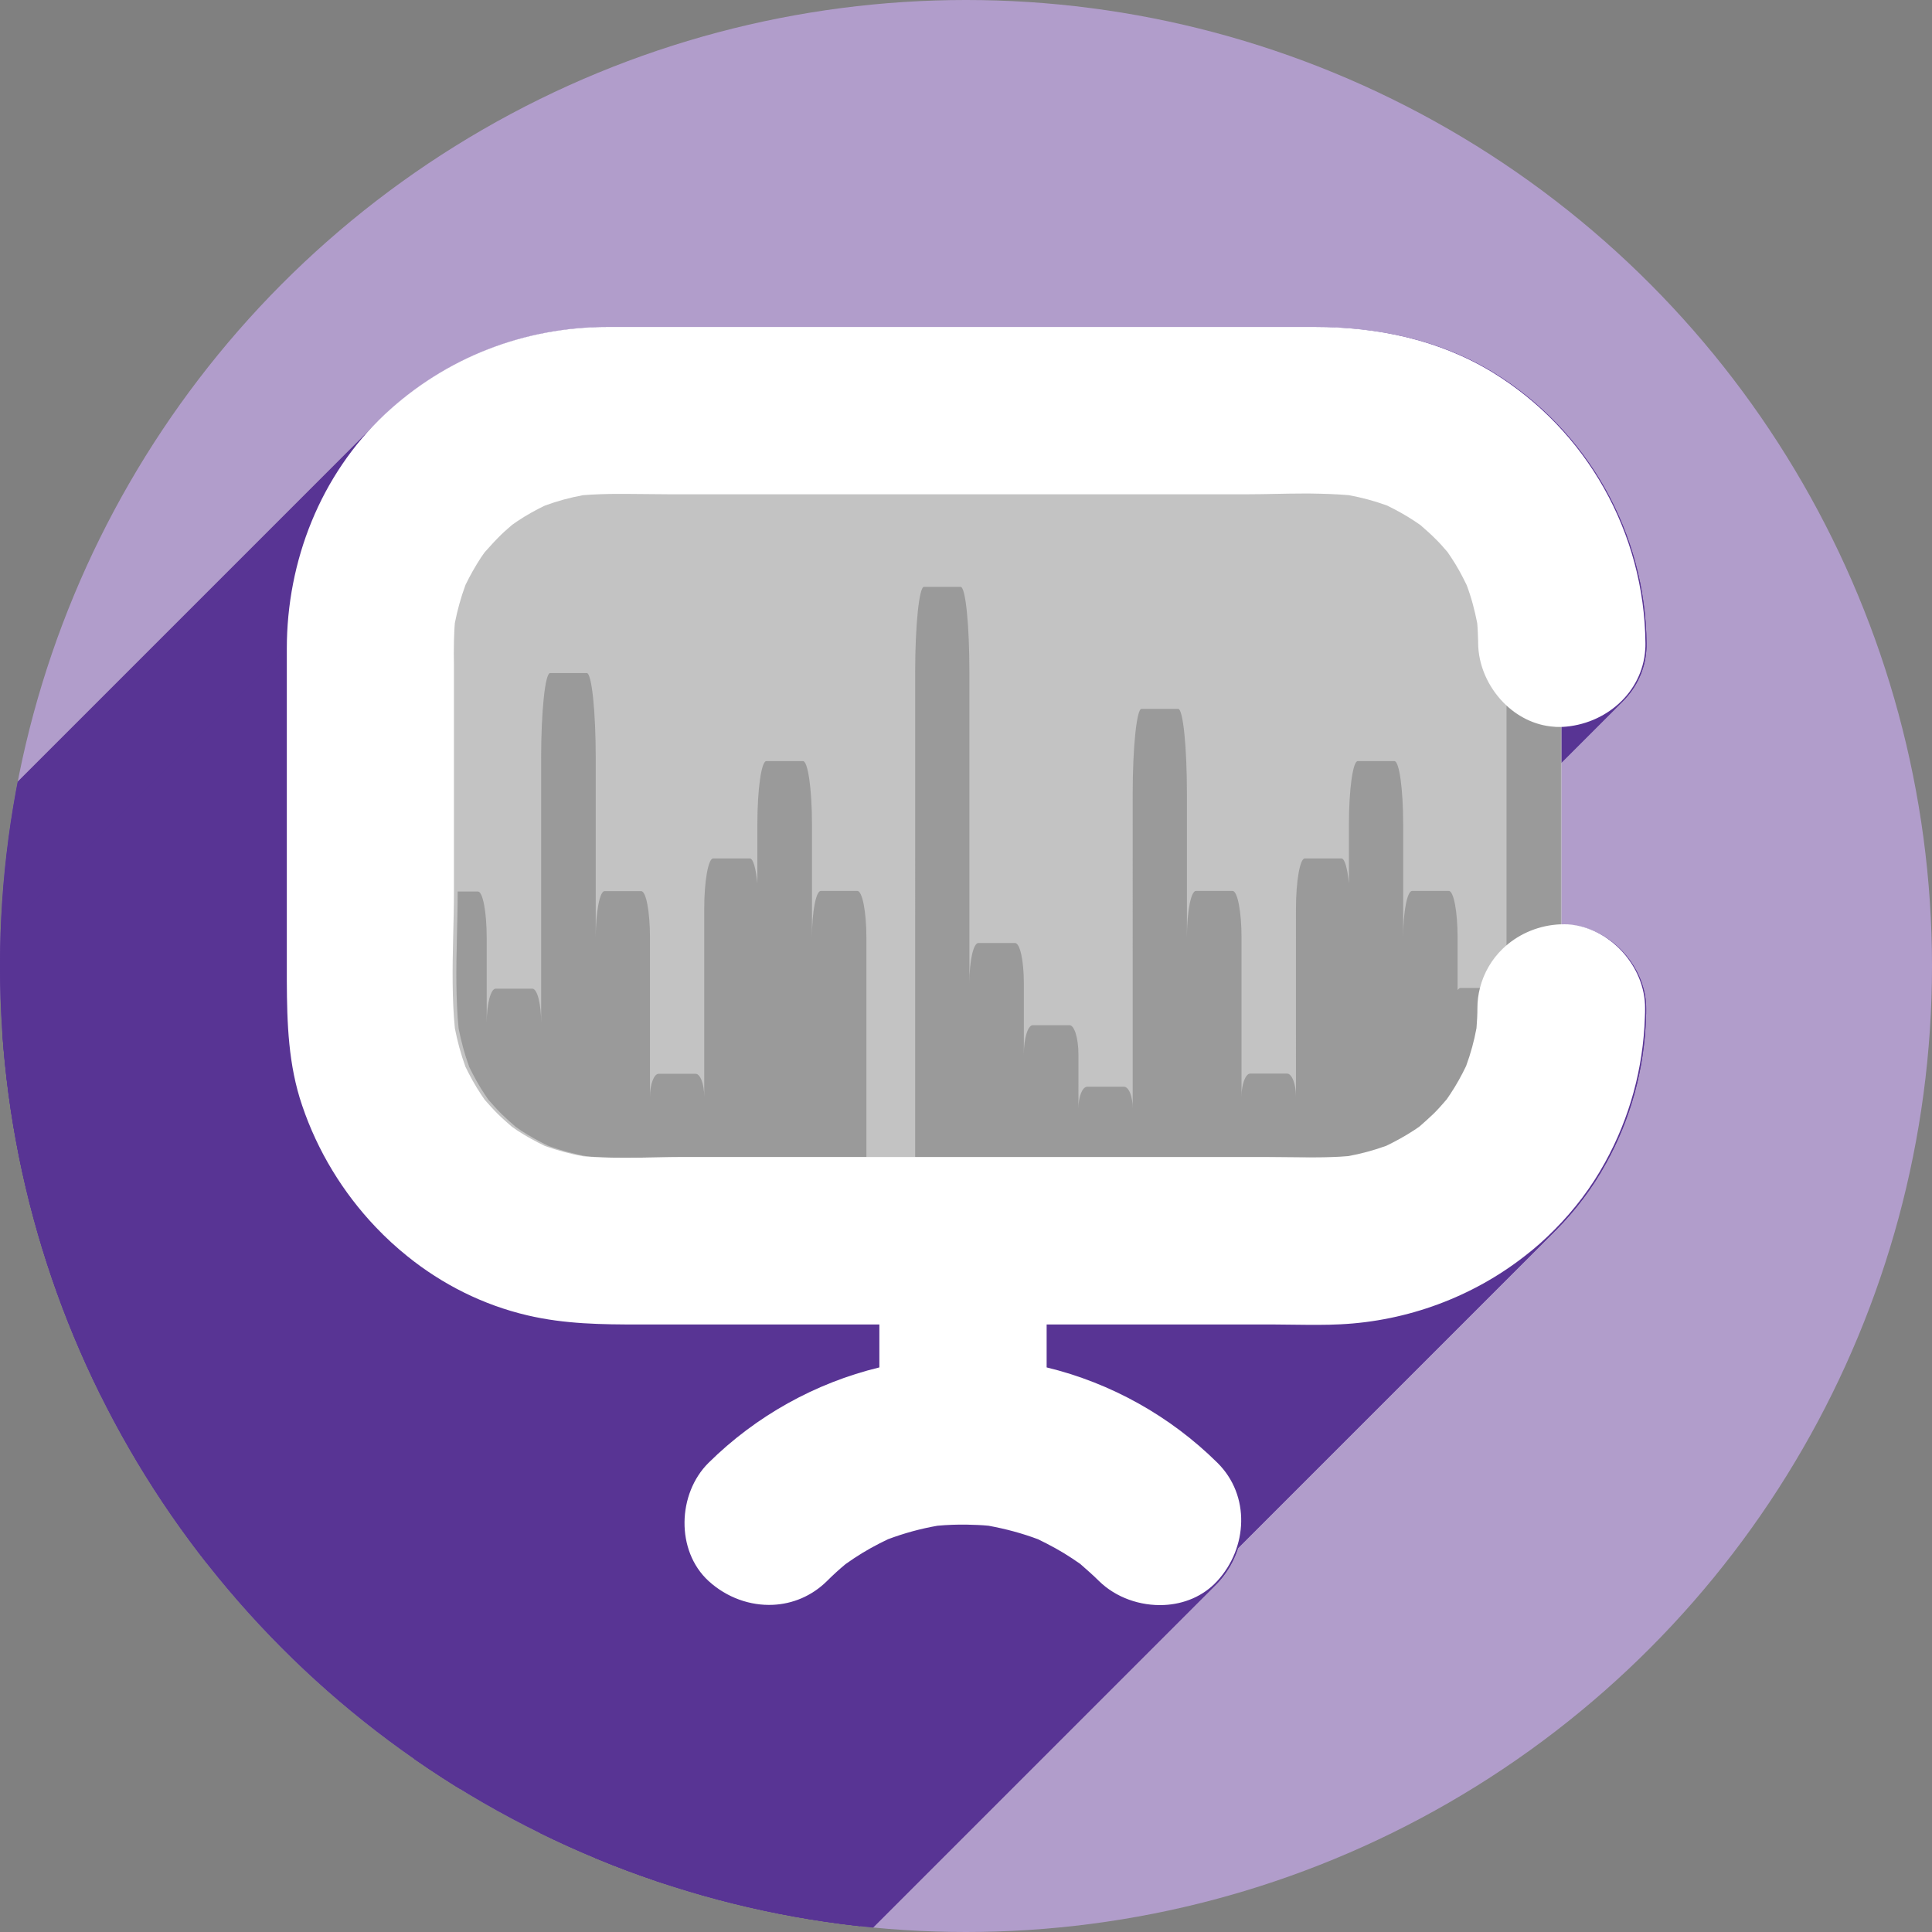 <?xml version="1.0" encoding="UTF-8" standalone="no"?>
<!-- Created with Inkscape (http://www.inkscape.org/) -->

<svg
   xmlns:dc="http://purl.org/dc/elements/1.1/"
   xmlns:cc="http://creativecommons.org/ns#"
   xmlns:rdf="http://www.w3.org/1999/02/22-rdf-syntax-ns#"
   xmlns:svg="http://www.w3.org/2000/svg"
   xmlns="http://www.w3.org/2000/svg"
   xmlns:sodipodi="http://sodipodi.sourceforge.net/DTD/sodipodi-0.dtd"
   xmlns:inkscape="http://www.inkscape.org/namespaces/inkscape"
   sodipodi:docname="conky-logomark-violet.svg"
   inkscape:version="0.92.4 (unknown)"
   version="1.1"
   id="svg2"
   viewBox="0 0 256 256"
   height="256"
   width="256">
  <rect x="0" y="0" width="256" height="256" fill="#808080" stroke="none"/>
  <sodipodi:namedview
     inkscape:window-maximized="1"
     inkscape:window-y="0"
     inkscape:window-x="0"
     inkscape:window-height="1048"
     inkscape:window-width="1920"
     units="px"
     showgrid="true"
     inkscape:current-layer="layer1"
     inkscape:document-units="px"
     inkscape:cy="127.99998"
     inkscape:cx="62.638298"
     inkscape:zoom="3.3046875"
     inkscape:pageshadow="2"
     inkscape:pageopacity="0.0"
     borderopacity="1.0"
     bordercolor="#666666"
     pagecolor="#ffffff"
     id="base">
    <inkscape:grid
       type="xygrid"
       id="grid4168"
       spacingx="5"
       spacingy="5" />
  </sodipodi:namedview>
  <defs
     id="defs4">
    <clipPath
       id="clipPath5002"
       clipPathUnits="userSpaceOnUse">
      <g
         id="g5004">
        <path
           style="fill:#0f9d58;fill-opacity:1;stroke:none;stroke-width:4.858;stroke-linejoin:round;stroke-miterlimit:4;stroke-dasharray:none;stroke-opacity:1"
           d="M 88.118,249.435 C 46.103,235.291 14.771,201.687 4.134,159.361 1.338,148.236 0.923,144.163 0.926,127.889 0.928,117.472 1.134,112.014 1.658,108.541 4.465,89.913 12.177,70.638 23.043,55.086 c 3.959,-5.666 8.345,-10.931 9.102,-10.926 0.328,0.002 10.489,18.31 22.579,40.683 12.09,22.373 22.375,41.335 22.854,42.136 0.479,0.802 0.925,2.441 0.99,3.643 0.343,6.316 2.524,14.21 5.642,20.423 2.954,5.887 5.065,8.733 10.435,14.067 6.714,6.67 12.889,10.286 21.732,12.729 3.166,0.874 5.105,1.05 11.575,1.05 8.826,0 12.602,-0.762 19.264,-3.887 2.046,-0.96 3.937,-1.665 4.202,-1.568 0.265,0.097 -11.056,17.665 -25.157,39.038 l -25.639,38.861 -3.094,0.112 c -2.555,0.093 -4.195,-0.258 -9.409,-2.014 z"
           id="path5006"
           inkscape:connector-curvature="0"
           transform="translate(0,796.362)" />
        <path
           style="fill:#f4b400;fill-opacity:1;stroke:none;stroke-width:4.858;stroke-linejoin:round;stroke-miterlimit:4;stroke-dasharray:none;stroke-opacity:1"
           d="m 112.36,1051.517 c -10.001,-1.45 -12.156,-1.82 -12.532,-2.156 -0.249,-0.222 1.738,-3.748 4.55,-8.072 7.166,-11.021 49.772,-74.648 50.259,-75.055 3.575,-2.992 8.635,-8.041 10.575,-10.554 3.362,-4.353 7.558,-12.914 9.065,-18.494 6.193,-22.925 -2.593,-47.152 -21.7,-59.837 l -2.961,-1.966 17.025,0.296 c 9.364,0.163 31.17,0.434 48.459,0.603 l 31.435,0.307 1.546,4.189 c 2.246,6.086 4.678,15.095 5.935,21.982 1.525,8.36 1.925,28.859 0.739,37.828 -3.08,23.278 -12.813,45.72 -27.802,64.106 -20.476,25.117 -51.46,42.197 -84.146,46.389 -5.312,0.681 -26.646,0.986 -30.446,0.436 z"
           id="path5008"
           inkscape:connector-curvature="0" />
        <path
           style="fill:#db4437;fill-opacity:1;stroke:none;stroke-width:10;stroke-linejoin:round;stroke-miterlimit:4;stroke-dasharray:none;stroke-opacity:1"
           d="M 67.99,108.873 C 41.284,59.576 33.29,45.149 32.234,44.345 31.651,43.901 32.811,42.55 38.696,36.815 53.436,22.45 68.809,13.041 87.839,6.736 101.687,2.148 112.582,0.437 127.951,0.437 c 21.31,0 37.805,3.81 56.835,13.126 25.294,12.383 46.194,33.579 58.52,59.346 1.611,3.369 2.93,6.372 2.93,6.675 0,0.56 -10.549,0.495 -71.165,-0.437 l -24.288,-0.374 -3.931,-1.764 c -6.757,-3.033 -10.646,-3.84 -18.658,-3.868 -5.03,-0.018 -7.979,0.208 -10.316,0.788 -14.508,3.604 -26.283,12.948 -33.292,26.419 -3.585,6.891 -5.247,13.082 -6.332,23.583 l -0.337,3.267 -9.927,-18.326 z"
           id="path5010"
           inkscape:connector-curvature="0"
           transform="translate(0,796.362)" />
      </g>
    </clipPath>
    <clipPath
       clipPathUnits="userSpaceOnUse"
       id="clipPath4271">
      <circle
         style="fill:#292929;fill-opacity:0.26;stroke:none;stroke-width:10;stroke-linejoin:round;stroke-miterlimit:4;stroke-dasharray:none;stroke-opacity:0.259"
         id="circle4273"
         cx="128"
         cy="128"
         r="128" />
    </clipPath>
    <clipPath
       id="clipPath4363"
       clipPathUnits="userSpaceOnUse">
      <circle
         style="fill:#4285f4;fill-opacity:1;stroke:none;stroke-width:10;stroke-linejoin:round;stroke-miterlimit:4;stroke-dasharray:none;stroke-opacity:0.259"
         id="circle4365"
         cx="128"
         cy="924.362"
         r="128" />
    </clipPath>
    <clipPath
       clipPathUnits="userSpaceOnUse"
       id="clipPath4452">
      <circle
         style="fill:#4285f4;fill-opacity:1;stroke:none;stroke-width:10;stroke-linejoin:round;stroke-miterlimit:4;stroke-dasharray:none;stroke-opacity:0.259"
         id="circle4454"
         cx="128"
         cy="924.362"
         r="128" />
    </clipPath>
    <clipPath
       id="clipPath5177"
       clipPathUnits="userSpaceOnUse">
      <circle
         style="fill:#4285f4;fill-opacity:1;stroke:none;stroke-width:10;stroke-linejoin:round;stroke-miterlimit:4;stroke-dasharray:none;stroke-opacity:0.259"
         id="circle5179"
         cx="128"
         cy="924.362"
         r="128" />
    </clipPath>
    <clipPath
       clipPathUnits="userSpaceOnUse"
       id="clipPath4342">
      <circle
         style="fill:#4285f4;fill-opacity:1;stroke:none;stroke-width:10;stroke-linejoin:round;stroke-miterlimit:4;stroke-dasharray:none;stroke-opacity:0.259"
         id="circle4344"
         cx="128"
         cy="933.487"
         r="128" />
    </clipPath>
    <clipPath
       id="clipPath4681"
       clipPathUnits="userSpaceOnUse">
      <circle
         style="fill:#9d5fad;fill-opacity:1;stroke:none;stroke-width:10;stroke-linejoin:round;stroke-miterlimit:4;stroke-dasharray:none;stroke-opacity:0.259"
         id="circle4683"
         cx="127.003"
         cy="930.44"
         r="128" />
    </clipPath>
    <clipPath
       clipPathUnits="userSpaceOnUse"
       id="clipPath4235">
      <circle
         style="fill:#0f9d58;fill-opacity:1;stroke:none;stroke-width:10;stroke-linejoin:round;stroke-miterlimit:4;stroke-dasharray:none;stroke-opacity:0.259"
         id="circle4237"
         cx="128"
         cy="924.362"
         r="128" />
    </clipPath>
    <clipPath
       id="clipPath4771"
       clipPathUnits="userSpaceOnUse">
      <circle
         style="fill:#0f9d58;fill-opacity:1;stroke:none;stroke-width:10;stroke-linejoin:round;stroke-miterlimit:4;stroke-dasharray:none;stroke-opacity:0.259"
         id="circle4773"
         cx="128"
         cy="924.362"
         r="128" />
    </clipPath>
    <clipPath
       clipPathUnits="userSpaceOnUse"
       id="clipPath4842">
      <circle
         style="fill:#0f9d58;fill-opacity:1;stroke:none;stroke-width:10;stroke-linejoin:round;stroke-miterlimit:4;stroke-dasharray:none;stroke-opacity:0.259"
         id="circle4844"
         cx="128"
         cy="924.362"
         r="128" />
    </clipPath>
    <clipPath
       id="clipPath4458"
       clipPathUnits="userSpaceOnUse">
      <circle
         style="fill:#ff3b38;fill-opacity:1;stroke:none;stroke-width:10;stroke-linejoin:round;stroke-miterlimit:4;stroke-dasharray:none;stroke-opacity:0.259"
         id="circle4460"
         cx="128"
         cy="924.362"
         r="128" />
    </clipPath>
    <clipPath
       clipPathUnits="userSpaceOnUse"
       id="clipPath4783">
      <circle
         style="fill:#ff3b38;fill-opacity:1;stroke:none;stroke-width:10;stroke-linejoin:round;stroke-miterlimit:4;stroke-dasharray:none;stroke-opacity:0.259"
         id="circle4785"
         cx="128"
         cy="924.362"
         r="128" />
    </clipPath>
    <clipPath
       id="clipPath4789"
       clipPathUnits="userSpaceOnUse">
      <circle
         style="fill:#80b4ff;fill-opacity:1;stroke:none;stroke-width:10;stroke-linejoin:round;stroke-miterlimit:4;stroke-dasharray:none;stroke-opacity:0.259"
         id="circle4791"
         cx="102.647"
         cy="924.362"
         r="128" />
    </clipPath>
    <clipPath
       clipPathUnits="userSpaceOnUse"
       id="clipPath4721">
      <circle
         style="fill:#557ae6;fill-opacity:1;stroke:none;stroke-width:10;stroke-linejoin:round;stroke-miterlimit:4;stroke-dasharray:none;stroke-opacity:0.259"
         id="circle4723"
         cx="128"
         cy="924.362"
         r="128" />
    </clipPath>
    <clipPath
       id="clipPath4491"
       clipPathUnits="userSpaceOnUse">
      <circle
         style="fill:#990000;fill-opacity:1;stroke:none;stroke-width:10;stroke-linejoin:round;stroke-miterlimit:4;stroke-dasharray:none;stroke-opacity:0.259"
         id="circle4493"
         cx="128"
         cy="924.362"
         r="128" />
    </clipPath>
    <clipPath
       clipPathUnits="userSpaceOnUse"
       id="clipPath1102">
      <circle
         style="fill:#b40000;fill-opacity:1;stroke:none;stroke-width:10;stroke-linejoin:round;stroke-miterlimit:4;stroke-dasharray:none;stroke-opacity:0.259"
         id="circle1104"
         cx="128"
         cy="924.362"
         r="128" />
    </clipPath>
    <clipPath
       clipPathUnits="userSpaceOnUse"
       id="clipPath1102-3">
      <circle
         style="fill:#b40000;fill-opacity:1;stroke:none;stroke-width:10;stroke-linejoin:round;stroke-miterlimit:4;stroke-dasharray:none;stroke-opacity:0.259"
         id="circle1104-6"
         cx="128"
         cy="924.362"
         r="128" />
    </clipPath>
    <clipPath
       clipPathUnits="userSpaceOnUse"
       id="clipPath1403">
      <circle
         style="fill:#583494;fill-opacity:1;stroke:none;stroke-width:5.556;stroke-linejoin:round;stroke-miterlimit:4;stroke-dasharray:none;stroke-opacity:0.259"
         id="circle1405"
         cx="128"
         cy="924.362"
         r="71.111" />
    </clipPath>
  </defs>
  <g
     inkscape:label="Layer 1"
     inkscape:groupmode="layer"
     id="layer1"
     transform="translate(0,-796.362)">
    <circle
       r="128"
       cy="924.362"
       cx="128"
       id="path4152"
       style="fill:#b19dcb;fill-opacity:1;stroke:none;stroke-width:10;stroke-linejoin:round;stroke-miterlimit:4;stroke-dasharray:none;stroke-opacity:0.259" />
    <g
       style="fill:#583494;fill-opacity:1"
       transform="matrix(1.8,0,0,1.8,-102.4,-739.49)"
       id="g949"
       clip-path="url(#clipPath1403)">
      <g
         style="fill:#583494;fill-opacity:1"
         id="g947"
         transform="matrix(0.134,0,0,0.134,60.767,857.152)" />
      <g
         id="g1264"
         transform="matrix(0.556,0,0,0.556,56.889,853.251)"
         style="fill:#583494;fill-opacity:1">
        <g
           id="g1261"
           style="fill:#583494;fill-opacity:1;stroke-width:0.242">
          <path
             id="path1005"
             d="M80.514 43.316C69.48 43.316 59.026 47.359 50.969 54.908L-90.453 196.33C-82.395 188.78 -71.941 184.738 -60.908 184.738Z"
             style="fill:#583494;fill-opacity:1" />
          <path
             id="path1007"
             d="M50.969 54.908C50.677 55.182 50.391 55.46 50.109 55.742L-91.312 197.163C-91.031 196.881 -90.744 196.604 -90.453 196.33Z"
             style="fill:#583494;fill-opacity:1" />
          <path
             id="path1009"
             d="M50.109 55.742C42.152 63.699 38.0 74.734 38.0 85.928L-103.421 227.349C-103.421 216.155 -99.269 205.12 -91.312 197.163Z"
             style="fill:#583494;fill-opacity:1" />
          <path
             id="path1011"
             d="M38.0 85.928L38.0 87.84L-103.421 229.261L-103.421 227.349Z"
             style="fill:#583494;fill-opacity:1" />
          <path
             id="path1013"
             d="M38.0 87.84L38.0 105.309L-103.421 246.73L-103.421 229.261Z"
             style="fill:#583494;fill-opacity:1" />
          <path
             id="path1015"
             d="M38.0 105.309L38.0 126.65L-103.421 268.072L-103.421 246.73Z"
             style="fill:#583494;fill-opacity:1" />
          <path
             id="path1017"
             d="M38.0 126.65L38.0 129.965L-103.421 271.386L-103.421 268.072Z"
             style="fill:#583494;fill-opacity:1" />
          <path
             id="path1019"
             d="M38.0 129.965C38.024 135.554 38.194 141.097 40.033 146.469L-101.388 287.89C-103.227 282.518 -103.397 276.976 -103.421 271.386Z"
             style="fill:#583494;fill-opacity:1" />
          <path
             id="path1021"
             d="M40.033 146.469C42.066 152.494 45.428 158.011 49.783 162.584L-91.638 304.005C-95.994 299.432 -99.356 293.915 -101.388 287.89Z"
             style="fill:#583494;fill-opacity:1" />
          <path
             id="path1023"
             d="M49.783 162.584C51.09 163.963 52.518 165.269 53.994 166.455L-87.427 307.876C-88.903 306.691 -90.332 305.385 -91.638 304.005Z"
             style="fill:#583494;fill-opacity:1" />
          <path
             id="path1025"
             d="M53.994 166.455C58.592 170.157 63.987 172.89 69.891 174.27L-71.531 315.691C-77.435 314.312 -82.83 311.579 -87.427 307.876Z"
             style="fill:#583494;fill-opacity:1" />
          <path
             id="path1027"
             d="M69.891 174.27C74.851 175.431 79.716 175.48 84.725 175.48L-56.697 316.902C-61.705 316.902 -66.57 316.852 -71.531 315.691Z"
             style="fill:#583494;fill-opacity:1" />
          <path
             id="path1029"
             d="M84.725 175.48L116.52 175.48L-24.902 316.902L-56.697 316.902Z"
             style="fill:#583494;fill-opacity:1" />
          <path
             id="path1031"
             d="M116.52 175.48L116.52 181.189L-24.902 322.611L-24.902 316.902Z"
             style="fill:#583494;fill-opacity:1" />
          <path
             id="path1033"
             d="M116.52 181.189C108.026 183.246 100.162 187.626 93.895 193.82L-47.527 335.242C-41.26 329.047 -33.395 324.668 -24.902 322.611Z"
             style="fill:#583494;fill-opacity:1" />
          <path
             id="path1035"
             d="M93.895 193.82C93.881 193.834 93.867 193.847 93.854 193.861L-47.567 335.282C-47.554 335.269 -47.54 335.255 -47.527 335.242Z"
             style="fill:#583494;fill-opacity:1" />
          <path
             id="path1037"
             d="M93.854 193.861C89.755 197.959 89.529 205.497 93.895 209.5L-47.527 350.921C-51.892 346.918 -51.666 339.381 -47.567 335.282Z"
             style="fill:#583494;fill-opacity:1" />
          <path
             id="path1039"
             d="M93.895 209.5C96.314 211.702 99.411 212.792 102.436 212.646L-38.986 354.068C-42.01 354.213 -45.107 353.123 -47.527 350.921Z"
             style="fill:#583494;fill-opacity:1" />
          <path
             id="path1041"
             d="M102.436 212.646C105 212.526 107.542 211.508 109.574 209.5L-31.847 350.921C-33.88 352.93 -36.421 353.947 -38.986 354.068Z"
             style="fill:#583494;fill-opacity:1" />
          <path
             id="path1043"
             d="M109.574 209.5C110.373 208.702 111.196 207.952 112.043 207.25L-29.378 348.671C-30.225 349.373 -31.049 350.123 -31.847 350.921Z"
             style="fill:#583494;fill-opacity:1" />
          <path
             id="path1045"
             d="M112.043 207.25C112.406 207.008 112.768 206.742 113.131 206.5L-28.29 347.921C-28.653 348.163 -29.015 348.429 -29.378 348.671Z"
             style="fill:#583494;fill-opacity:1" />
          <path
             id="path1047"
             d="M113.131 206.5C114.583 205.532 116.083 204.709 117.656 203.959L-23.765 345.38C-25.338 346.13 -26.839 346.953 -28.29 347.921Z"
             style="fill:#583494;fill-opacity:1" />
          <path
             id="path1049"
             d="M117.656 203.959C119.786 203.16 121.987 202.557 124.213 202.17L-17.208 343.591C-19.435 343.978 -21.636 344.582 -23.765 345.38Z"
             style="fill:#583494;fill-opacity:1" />
          <path
             id="path1051"
             d="M124.213 202.17C125.52 202.049 126.852 201.999 128.158 202.023L-13.263 343.445C-14.57 343.421 -15.902 343.47 -17.208 343.591Z"
             style="fill:#583494;fill-opacity:1" />
          <path
             id="path1053"
             d="M128.158 202.023C129.102 202.048 130.045 202.073 130.988 202.17L-10.433 343.591C-11.377 343.494 -12.319 343.469 -13.263 343.445Z"
             style="fill:#583494;fill-opacity:1" />
          <path
             id="path1055"
             d="M130.988 202.17C133.239 202.581 135.416 203.16 137.545 203.959L-3.876 345.38C-6.006 344.582 -8.183 344.003 -10.433 343.591Z"
             style="fill:#583494;fill-opacity:1" />
          <path
             id="path1057"
             d="M137.545 203.959C139.094 204.709 140.619 205.532 142.07 206.5L0.649 347.921C-0.803 346.953 -2.328 346.13 -3.876 345.38Z"
             style="fill:#583494;fill-opacity:1" />
          <path
             id="path1059"
             d="M142.07 206.5C142.433 206.742 142.772 206.985 143.135 207.227L1.713 348.648C1.35 348.406 1.012 348.163 0.649 347.921Z"
             style="fill:#583494;fill-opacity:1" />
          <path
             id="path1061"
             d="M143.135 207.227C143.982 207.977 144.828 208.702 145.627 209.5L4.206 350.921C3.407 350.123 2.56 349.398 1.713 348.648Z"
             style="fill:#583494;fill-opacity:1" />
          <path
             id="path1063"
             d="M145.627 209.5C147.877 211.702 151.097 212.815 154.242 212.67L12.821 354.091C9.675 354.236 6.456 353.123 4.206 350.921Z"
             style="fill:#583494;fill-opacity:1" />
          <path
             id="path1065"
             d="M154.242 212.67C156.725 212.555 159.164 211.632 160.999 209.796L19.578 351.218C17.743 353.053 15.304 353.976 12.821 354.091Z"
             style="fill:#583494;fill-opacity:1" />
          <path
             id="path1067"
             d="M160.999 209.796C161.096 209.7 161.19 209.601 161.283 209.5L19.862 350.921C19.769 351.023 19.674 351.122 19.578 351.218Z"
             style="fill:#583494;fill-opacity:1" />
          <path
             id="path1069"
             d="M161.283 209.5C165.324 205.096 165.71 198.176 161.307 193.82L19.885 335.242C24.289 339.597 23.903 346.518 19.862 350.921Z"
             style="fill:#583494;fill-opacity:1" />
          <path
             id="path1071"
             d="M161.307 193.82C155.04 187.626 147.177 183.246 138.684 181.189L-2.738 322.611C5.755 324.668 13.618 329.047 19.885 335.242Z"
             style="fill:#583494;fill-opacity:1" />
          <path
             id="path1073"
             d="M138.684 181.189L138.684 175.48L-2.738 316.902L-2.738 322.611Z"
             style="fill:#583494;fill-opacity:1" />
          <path
             id="path1075"
             d="M138.684 175.48L168.832 175.48L27.411 316.902L-2.738 316.902Z"
             style="fill:#583494;fill-opacity:1" />
          <path
             id="path1077"
             d="M168.832 175.48C170.381 175.48 171.953 175.527 173.525 175.527L32.104 316.949C30.531 316.949 28.959 316.902 27.411 316.902Z"
             style="fill:#583494;fill-opacity:1" />
          <path
             id="path1079"
             d="M173.525 175.527L174.639 175.527L33.217 316.949L32.104 316.949Z"
             style="fill:#583494;fill-opacity:1" />
          <path
             id="path1081"
             d="M174.639 175.527C175.631 175.527 176.6 175.503 177.592 175.455L36.17 316.876C35.178 316.925 34.209 316.949 33.217 316.949Z"
             style="fill:#583494;fill-opacity:1" />
          <path
             id="path1083"
             d="M177.592 175.455C186.496 175.02 195.061 171.827 201.957 166.455L60.536 307.876C53.64 313.248 45.075 316.441 36.17 316.876Z"
             style="fill:#583494;fill-opacity:1" />
          <path
             id="path1085"
             d="M201.957 166.455C203.284 165.443 204.549 164.327 205.751 163.125L64.329 304.546C63.128 305.748 61.862 306.864 60.536 307.876Z"
             style="fill:#583494;fill-opacity:1" />
          <path
             id="path1087"
             d="M205.751 163.125C205.842 163.034 205.933 162.942 206.023 162.85L64.602 304.271C64.512 304.363 64.421 304.455 64.329 304.546Z"
             style="fill:#583494;fill-opacity:1" />
          <path
             id="path1089"
             d="M206.023 162.85C208.588 160.261 210.838 157.308 212.629 154.041L71.208 295.462C69.417 298.729 67.167 301.682 64.602 304.271Z"
             style="fill:#583494;fill-opacity:1" />
          <path
             id="path1091"
             d="M212.629 154.041C215.92 148.113 217.71 141.508 217.928 134.732L76.506 276.154C76.289 282.929 74.498 289.534 71.208 295.462Z"
             style="fill:#583494;fill-opacity:1" />
          <path
             id="path1093"
             d="M217.928 134.732C217.952 134.345 217.951 133.959 217.951 133.596L76.53 275.017C76.53 275.38 76.531 275.767 76.506 276.154Z"
             style="fill:#583494;fill-opacity:1" />
          <path
             id="path1095"
             d="M217.951 133.596C218 128.127 213.379 122.876 207.766 122.465L66.344 263.886C71.958 264.298 76.578 269.549 76.53 275.017Z"
             style="fill:#583494;fill-opacity:1" />
          <path
             id="path1097"
             d="M207.766 122.465C207.451 122.465 207.111 122.441 206.797 122.465L65.376 263.886C65.69 263.862 66.03 263.886 66.344 263.886Z"
             style="fill:#583494;fill-opacity:1" />
          <path
             id="path1099"
             d="M206.797 122.465L206.676 122.465L65.254 263.886L65.376 263.886Z"
             style="fill:#583494;fill-opacity:1" />
          <path
             id="path1101"
             d="M206.676 122.465C206.555 122.465 206.41 122.488 206.289 122.488L64.868 263.91C64.989 263.91 65.133 263.886 65.254 263.886Z"
             style="fill:#583494;fill-opacity:1" />
          <path
             id="path1103"
             d="M206.289 122.488C203.506 122.706 200.965 123.892 199.078 125.707L57.657 267.128C59.544 265.314 62.085 264.127 64.868 263.91Z"
             style="fill:#583494;fill-opacity:1" />
          <path
             id="path1105"
             d="M199.078 125.707C199.034 125.75 198.989 125.794 198.945 125.838L57.524 267.259C57.568 267.215 57.612 267.171 57.657 267.128Z"
             style="fill:#583494;fill-opacity:1" />
          <path
             id="path1107"
             d="M198.945 125.838C197.585 127.198 196.57 128.939 196.078 130.885L54.657 272.306C55.149 270.361 56.163 268.62 57.524 267.259Z"
             style="fill:#583494;fill-opacity:1" />
          <path
             id="path1109"
             d="M196.078 130.885C195.86 131.732 195.738 132.627 195.738 133.547L54.317 274.968C54.317 274.049 54.439 273.153 54.657 272.306Z"
             style="fill:#583494;fill-opacity:1" />
          <path
             id="path1111"
             d="M195.738 133.547C195.738 134.442 195.69 135.314 195.617 136.209L54.196 277.63C54.268 276.735 54.317 275.864 54.317 274.968Z"
             style="fill:#583494;fill-opacity:1" />
          <path
             id="path1113"
             d="M195.617 136.209C195.303 137.927 194.843 139.597 194.238 141.242L52.817 282.664C53.422 281.018 53.881 279.348 54.196 277.63Z"
             style="fill:#583494;fill-opacity:1" />
          <path
             id="path1115"
             d="M194.238 141.242C193.633 142.5 192.956 143.733 192.182 144.895L50.76 286.316C51.535 285.154 52.212 283.922 52.817 282.664Z"
             style="fill:#583494;fill-opacity:1" />
          <path
             id="path1117"
             d="M192.182 144.895C192.012 145.161 191.843 145.403 191.674 145.645L50.252 287.066C50.422 286.824 50.591 286.582 50.76 286.316Z"
             style="fill:#583494;fill-opacity:1" />
          <path
             id="path1119"
             d="M191.674 145.645C191.117 146.298 190.56 146.928 189.955 147.533L48.534 288.955C49.139 288.35 49.696 287.719 50.252 287.066Z"
             style="fill:#583494;fill-opacity:1" />
          <path
             id="path1121"
             d="M189.955 147.533C189.955 147.533 189.955 147.533 189.955 147.533L48.534 288.955C48.534 288.955 48.534 288.955 48.534 288.955Z"
             style="fill:#583494;fill-opacity:1" />
          <path
             id="path1123"
             d="M189.955 147.533C189.35 148.114 188.721 148.67 188.092 149.227L46.67 290.648C47.3 290.091 47.929 289.535 48.534 288.955Z"
             style="fill:#583494;fill-opacity:1" />
          <path
             id="path1125"
             d="M188.092 149.227C187.826 149.42 187.585 149.588 187.318 149.758L45.897 291.179C46.163 291.01 46.404 290.841 46.67 290.648Z"
             style="fill:#583494;fill-opacity:1" />
          <path
             id="path1127"
             d="M187.318 149.758C186.133 150.532 184.899 151.211 183.641 151.816L42.219 293.238C43.478 292.633 44.711 291.953 45.897 291.179Z"
             style="fill:#583494;fill-opacity:1" />
          <path
             id="path1129"
             d="M183.641 151.816C182.019 152.397 180.349 152.855 178.631 153.17L37.21 294.591C38.927 294.277 40.598 293.818 42.219 293.238Z"
             style="fill:#583494;fill-opacity:1" />
          <path
             id="path1131"
             d="M178.631 153.17C177.179 153.291 175.728 153.34 174.252 153.34L32.831 294.761C34.307 294.761 35.758 294.712 37.21 294.591Z"
             style="fill:#583494;fill-opacity:1" />
          <path
             id="path1133"
             d="M174.252 153.34L173.09 153.34L31.668 294.761L32.831 294.761Z"
             style="fill:#583494;fill-opacity:1" />
          <path
             id="path1135"
             d="M173.09 153.34C171.178 153.34 169.291 153.291 167.428 153.291L26.006 294.712C27.87 294.712 29.757 294.761 31.668 294.761Z"
             style="fill:#583494;fill-opacity:1" />
          <path
             id="path1137"
             d="M167.428 153.291L90.531 153.291L-50.89 294.712L26.006 294.712Z"
             style="fill:#583494;fill-opacity:1" />
          <path
             id="path1139"
             d="M90.531 153.291C88.184 153.291 85.813 153.389 83.418 153.389L-58.003 294.81C-55.608 294.81 -53.237 294.712 -50.89 294.712Z"
             style="fill:#583494;fill-opacity:1" />
          <path
             id="path1141"
             d="M83.418 153.389L82.449 153.389L-58.972 294.81L-58.003 294.81Z"
             style="fill:#583494;fill-opacity:1" />
          <path
             id="path1143"
             d="M82.449 153.389L82.305 153.389L-59.117 294.81L-58.972 294.81Z"
             style="fill:#583494;fill-opacity:1" />
          <path
             id="path1145"
             d="M82.305 153.389C80.611 153.389 78.918 153.34 77.248 153.195L-64.173 294.617C-62.504 294.762 -60.81 294.81 -59.117 294.81Z"
             style="fill:#583494;fill-opacity:1" />
          <path
             id="path1147"
             d="M77.248 153.195C75.53 152.881 73.86 152.421 72.215 151.84L-69.207 293.261C-67.561 293.842 -65.891 294.302 -64.173 294.617Z"
             style="fill:#583494;fill-opacity:1" />
          <path
             id="path1149"
             d="M72.215 151.84C70.957 151.235 69.723 150.558 68.537 149.783L-72.884 291.205C-71.699 291.979 -70.465 292.656 -69.207 293.261Z"
             style="fill:#583494;fill-opacity:1" />
          <path
             id="path1151"
             d="M68.537 149.783L67.811 149.275L-73.611 290.697L-72.884 291.205Z"
             style="fill:#583494;fill-opacity:1" />
          <path
             id="path1153"
             d="M67.811 149.275C67.181 148.719 66.529 148.162 65.924 147.557L-75.498 288.978C-74.893 289.583 -74.24 290.14 -73.611 290.697Z"
             style="fill:#583494;fill-opacity:1" />
          <path
             id="path1155"
             d="M65.924 147.557C65.319 146.952 64.762 146.322 64.205 145.693L-77.216 287.115C-76.66 287.744 -76.102 288.373 -75.498 288.978Z"
             style="fill:#583494;fill-opacity:1" />
          <path
             id="path1157"
             d="M64.205 145.693C64.036 145.451 63.867 145.21 63.697 144.943L-77.724 286.365C-77.555 286.631 -77.386 286.873 -77.216 287.115Z"
             style="fill:#583494;fill-opacity:1" />
          <path
             id="path1159"
             d="M63.697 144.943C62.923 143.782 62.269 142.572 61.664 141.338L-79.757 282.759C-79.152 283.993 -78.498 285.203 -77.724 286.365Z"
             style="fill:#583494;fill-opacity:1" />
          <path
             id="path1161"
             d="M61.664 141.338C61.059 139.668 60.6 137.975 60.262 136.232L-81.16 277.654C-80.821 279.396 -80.362 281.09 -79.757 282.759Z"
             style="fill:#583494;fill-opacity:1" />
          <path
             id="path1163"
             d="M60.262 136.232L60.262 136.209L-81.16 277.63L-81.16 277.654Z"
             style="fill:#583494;fill-opacity:1" />
          <path
             id="path1165"
             d="M60.262 136.209C60.068 134.273 59.995 132.312 59.971 130.328L-81.451 271.749C-81.426 273.734 -81.353 275.695 -81.16 277.63Z"
             style="fill:#583494;fill-opacity:1" />
          <path
             id="path1167"
             d="M59.971 130.328L59.971 130.305L-81.451 271.726L-81.451 271.749Z"
             style="fill:#583494;fill-opacity:1" />
          <path
             id="path1169"
             d="M59.971 130.305C59.922 126.215 60.141 122.126 60.141 118.109L-81.281 259.531C-81.281 263.547 -81.499 267.637 -81.451 271.726Z"
             style="fill:#583494;fill-opacity:1" />
          <path
             id="path1171"
             d="M60.141 118.109L60.141 90.162L-81.281 231.583L-81.281 259.531Z"
             style="fill:#583494;fill-opacity:1" />
          <path
             id="path1173"
             d="M60.141 90.162L60.141 88.129L-81.281 229.55L-81.281 231.583Z"
             style="fill:#583494;fill-opacity:1" />
          <path
             id="path1175"
             d="M60.141 88.129L60.141 88.008L-81.281 229.429L-81.281 229.55Z"
             style="fill:#583494;fill-opacity:1" />
          <path
             id="path1177"
             d="M60.141 88.008C60.116 87.064 60.116 86.121 60.141 85.178L-81.281 226.599C-81.305 227.543 -81.305 228.485 -81.281 229.429Z"
             style="fill:#583494;fill-opacity:1" />
          <path
             id="path1179"
             d="M60.141 85.178L60.141 85.033L-81.281 226.455L-81.281 226.599Z"
             style="fill:#583494;fill-opacity:1" />
          <path
             id="path1181"
             d="M60.141 85.033C60.165 84.211 60.189 83.362 60.262 82.539L-81.16 223.96C-81.232 224.783 -81.257 225.632 -81.281 226.455Z"
             style="fill:#583494;fill-opacity:1" />
          <path
             id="path1183"
             d="M60.262 82.539C60.6 80.821 61.059 79.153 61.664 77.508L-79.757 218.929C-80.362 220.575 -80.821 222.242 -81.16 223.96Z"
             style="fill:#583494;fill-opacity:1" />
          <path
             id="path1185"
             d="M61.664 77.508C62.269 76.25 62.947 75.064 63.697 73.902L-77.724 215.324C-78.474 216.485 -79.152 217.671 -79.757 218.929Z"
             style="fill:#583494;fill-opacity:1" />
          <path
             id="path1187"
             d="M63.697 73.902L64.205 73.176L-77.216 214.597L-77.724 215.324Z"
             style="fill:#583494;fill-opacity:1" />
          <path
             id="path1189"
             d="M64.205 73.176C64.786 72.547 65.342 71.894 65.947 71.289L-75.474 212.71C-76.079 213.315 -76.636 213.968 -77.216 214.597Z"
             style="fill:#583494;fill-opacity:1" />
          <path
             id="path1191"
             d="M65.947 71.289C66.027 71.206 66.108 71.124 66.189 71.043L-75.233 212.464C-75.314 212.545 -75.394 212.627 -75.474 212.71Z"
             style="fill:#583494;fill-opacity:1" />
          <path
             id="path1193"
             d="M66.189 71.043C66.719 70.513 67.267 70.03 67.834 69.547L-73.587 210.968C-74.154 211.451 -74.702 211.934 -75.233 212.464Z"
             style="fill:#583494;fill-opacity:1" />
          <path
             id="path1195"
             d="M67.834 69.547L68.561 69.039L-72.861 210.46L-73.587 210.968Z"
             style="fill:#583494;fill-opacity:1" />
          <path
             id="path1197"
             d="M68.561 69.039C69.722 68.265 70.931 67.587 72.189 66.982L-69.232 208.404C-70.49 209.009 -71.699 209.686 -72.861 210.46Z"
             style="fill:#583494;fill-opacity:1" />
          <path
             id="path1199"
             d="M72.189 66.982C73.835 66.378 75.53 65.916 77.248 65.602L-64.173 207.023C-65.891 207.337 -67.587 207.799 -69.232 208.404Z"
             style="fill:#583494;fill-opacity:1" />
          <path
             id="path1201"
             d="M77.248 65.602C78.797 65.481 80.369 65.434 81.941 65.434L-59.48 206.855C-61.053 206.855 -62.625 206.902 -64.173 207.023Z"
             style="fill:#583494;fill-opacity:1" />
          <path
             id="path1203"
             d="M81.941 65.434L82.789 65.434L-58.632 206.855L-59.48 206.855Z"
             style="fill:#583494;fill-opacity:1" />
          <path
             id="path1205"
             d="M82.789 65.434L82.812 65.434L-58.609 206.855L-58.632 206.855Z"
             style="fill:#583494;fill-opacity:1" />
          <path
             id="path1207"
             d="M82.812 65.434C84.7 65.434 86.611 65.48 88.475 65.48L-52.947 206.902C-54.81 206.902 -56.722 206.855 -58.609 206.855Z"
             style="fill:#583494;fill-opacity:1" />
          <path
             id="path1209"
             d="M88.475 65.48L165.42 65.48L23.999 206.902L-52.947 206.902Z"
             style="fill:#583494;fill-opacity:1" />
          <path
             id="path1211"
             d="M165.42 65.48C167.767 65.48 170.138 65.385 172.51 65.385L31.088 206.806C28.717 206.806 26.346 206.902 23.999 206.902Z"
             style="fill:#583494;fill-opacity:1" />
          <path
             id="path1213"
             d="M172.51 65.385L173.623 65.385L32.202 206.806L31.088 206.806Z"
             style="fill:#583494;fill-opacity:1" />
          <path
             id="path1215"
             d="M173.623 65.385C175.317 65.409 177.011 65.456 178.705 65.602L37.284 207.023C35.59 206.878 33.895 206.83 32.202 206.806Z"
             style="fill:#583494;fill-opacity:1" />
          <path
             id="path1217"
             d="M178.705 65.602C180.423 65.916 182.14 66.378 183.785 66.982L42.364 208.404C40.718 207.799 39.002 207.337 37.284 207.023Z"
             style="fill:#583494;fill-opacity:1" />
          <path
             id="path1219"
             d="M183.785 66.982C185.019 67.587 186.255 68.265 187.416 69.039L45.995 210.46C44.833 209.686 43.598 209.009 42.364 208.404Z"
             style="fill:#583494;fill-opacity:1" />
          <path
             id="path1221"
             d="M187.416 69.039C187.682 69.208 187.924 69.377 188.166 69.547L46.745 210.968C46.503 210.799 46.261 210.63 45.995 210.46Z"
             style="fill:#583494;fill-opacity:1" />
          <path
             id="path1223"
             d="M188.166 69.547C188.795 70.103 189.448 70.659 190.053 71.264L48.631 212.685C48.026 212.08 47.374 211.525 46.745 210.968Z"
             style="fill:#583494;fill-opacity:1" />
          <path
             id="path1225"
             d="M190.053 71.264C190.658 71.844 191.215 72.474 191.771 73.127L50.35 214.548C49.794 213.895 49.236 213.266 48.631 212.685Z"
             style="fill:#583494;fill-opacity:1" />
          <path
             id="path1227"
             d="M191.771 73.127C191.941 73.393 192.11 73.635 192.279 73.877L50.858 215.298C50.689 215.056 50.52 214.814 50.35 214.548Z"
             style="fill:#583494;fill-opacity:1" />
          <path
             id="path1229"
             d="M192.279 73.877C193.054 75.038 193.706 76.25 194.311 77.508L52.889 218.929C52.284 217.671 51.632 216.46 50.858 215.298Z"
             style="fill:#583494;fill-opacity:1" />
          <path
             id="path1231"
             d="M194.311 77.508C194.94 79.153 195.376 80.846 195.715 82.564L54.293 223.986C53.955 222.268 53.518 220.575 52.889 218.929Z"
             style="fill:#583494;fill-opacity:1" />
          <path
             id="path1233"
             d="M195.715 82.564C195.787 83.363 195.812 84.185 195.836 85.008L54.415 226.429C54.39 225.606 54.366 224.784 54.293 223.986Z"
             style="fill:#583494;fill-opacity:1" />
          <path
             id="path1235"
             d="M195.836 85.008L195.836 85.201L54.415 226.623L54.415 226.429Z"
             style="fill:#583494;fill-opacity:1" />
          <path
             id="path1237"
             d="M195.836 85.201C195.86 88.129 197.143 90.985 199.176 93.066L57.754 234.488C55.722 232.407 54.439 229.55 54.415 226.623Z"
             style="fill:#583494;fill-opacity:1" />
          <path
             id="path1239"
             d="M199.176 93.066C200.942 94.881 203.313 96.114 205.902 96.283L64.481 237.705C61.892 237.535 59.521 236.303 57.754 234.488Z"
             style="fill:#583494;fill-opacity:1" />
          <path
             id="path1241"
             d="M205.902 96.283C206.072 96.307 206.215 96.309 206.385 96.309L64.963 237.73C64.794 237.73 64.65 237.729 64.481 237.705Z"
             style="fill:#583494;fill-opacity:1" />
          <path
             id="path1243"
             d="M206.385 96.309L206.918 96.309L65.497 237.73L64.963 237.73Z"
             style="fill:#583494;fill-opacity:1" />
          <path
             id="path1245"
             d="M206.918 96.309L207.016 96.309L65.594 237.73L65.497 237.73Z"
             style="fill:#583494;fill-opacity:1" />
          <path
             id="path1247"
             d="M207.016 96.309C210.034 96.141 212.839 94.873 214.86 92.853L73.438 234.274C71.418 236.294 68.613 237.562 65.594 237.73Z"
             style="fill:#583494;fill-opacity:1" />
          <path
             id="path1249"
             d="M214.86 92.853C216.629 91.083 217.796 88.738 217.977 86.049L76.555 227.47C76.374 230.159 75.207 232.505 73.438 234.274Z"
             style="fill:#583494;fill-opacity:1" />
          <path
             id="path1251"
             d="M217.977 86.049C218.001 85.783 218.0 85.493 218.0 85.227L76.579 226.648C76.579 226.914 76.579 227.204 76.555 227.47Z"
             style="fill:#583494;fill-opacity:1" />
          <path
             id="path1253"
             d="M218.0 85.227C217.879 70.636 210.232 57.011 197.795 49.365L56.374 190.787C68.811 198.433 76.458 212.057 76.579 226.648Z"
             style="fill:#583494;fill-opacity:1" />
          <path
             id="path1255"
             d="M197.795 49.365C190.633 44.986 182.478 43.316 174.203 43.316L32.782 184.738C41.057 184.738 49.211 186.407 56.374 190.787Z"
             style="fill:#583494;fill-opacity:1" />
          <path
             id="path1257"
             d="M174.203 43.316L91.838 43.316L-49.583 184.738L32.782 184.738Z"
             style="fill:#583494;fill-opacity:1" />
          <path
             id="path1259"
             d="M91.838 43.316L80.514 43.316L-60.908 184.738L-49.583 184.738Z"
             style="fill:#583494;fill-opacity:1" />
        </g>
        <path
           id="path943"
           transform=""
           d="M 80.514 43.316 C 69.48 43.316 59.026 47.359 50.969 54.908 C 42.451 62.917 38 74.337 38 85.928 L 38 87.84 L 38 105.309 L 38 126.65 L 38 129.965 C 38.024 135.554 38.194 141.097 40.033 146.469 C 42.066 152.494 45.428 158.011 49.783 162.584 C 51.09 163.963 52.518 165.269 53.994 166.455 C 58.592 170.157 63.987 172.89 69.891 174.27 C 74.851 175.431 79.716 175.48 84.725 175.48 L 116.52 175.48 L 116.52 181.189 C 108.026 183.246 100.162 187.626 93.895 193.82 C 89.757 197.91 89.515 205.483 93.895 209.5 C 96.314 211.702 99.411 212.792 102.436 212.646 C 105 212.526 107.542 211.508 109.574 209.5 C 110.373 208.702 111.196 207.952 112.043 207.25 C 112.406 207.008 112.768 206.742 113.131 206.5 C 114.583 205.532 116.083 204.709 117.656 203.959 C 119.786 203.16 121.987 202.557 124.213 202.17 C 125.52 202.049 126.852 201.999 128.158 202.023 C 129.102 202.048 130.045 202.073 130.988 202.17 C 133.239 202.581 135.416 203.16 137.545 203.959 C 139.094 204.709 140.619 205.532 142.07 206.5 C 142.433 206.742 142.772 206.985 143.135 207.227 C 143.982 207.977 144.828 208.702 145.627 209.5 C 147.877 211.702 151.097 212.815 154.242 212.67 C 156.855 212.549 159.42 211.533 161.283 209.5 C 165.324 205.096 165.71 198.176 161.307 193.82 C 155.04 187.626 147.177 183.246 138.684 181.189 L 138.684 175.48 L 168.832 175.48 C 170.381 175.48 171.953 175.527 173.525 175.527 L 174.639 175.527 C 175.631 175.527 176.6 175.503 177.592 175.455 C 186.496 175.02 195.061 171.827 201.957 166.455 C 203.385 165.366 204.741 164.156 206.023 162.85 C 208.588 160.261 210.838 157.308 212.629 154.041 C 215.92 148.113 217.71 141.508 217.928 134.732 C 217.952 134.345 217.951 133.959 217.951 133.596 C 218 128.127 213.379 122.876 207.766 122.465 C 207.451 122.465 207.111 122.441 206.797 122.465 L 206.676 122.465 C 206.555 122.465 206.41 122.488 206.289 122.488 C 203.506 122.706 200.965 123.892 199.078 125.707 C 197.651 127.086 196.586 128.876 196.078 130.885 C 195.86 131.732 195.738 132.627 195.738 133.547 C 195.738 134.442 195.69 135.314 195.617 136.209 C 195.303 137.927 194.843 139.597 194.238 141.242 C 193.633 142.5 192.956 143.733 192.182 144.895 C 192.012 145.161 191.843 145.403 191.674 145.645 C 191.117 146.298 190.56 146.928 189.955 147.533 C 189.35 148.114 188.721 148.67 188.092 149.227 C 187.826 149.42 187.585 149.588 187.318 149.758 C 186.133 150.532 184.899 151.211 183.641 151.816 C 182.019 152.397 180.349 152.855 178.631 153.17 C 177.179 153.291 175.728 153.34 174.252 153.34 L 173.09 153.34 C 171.178 153.34 169.291 153.291 167.428 153.291 L 90.531 153.291 C 88.184 153.291 85.813 153.389 83.418 153.389 L 82.449 153.389 L 82.305 153.389 C 80.611 153.389 78.918 153.34 77.248 153.195 C 75.53 152.881 73.86 152.421 72.215 151.84 C 70.957 151.235 69.723 150.558 68.537 149.783 L 67.811 149.275 C 67.181 148.719 66.529 148.162 65.924 147.557 C 65.319 146.952 64.762 146.322 64.205 145.693 C 64.036 145.451 63.867 145.21 63.697 144.943 C 62.923 143.782 62.269 142.572 61.664 141.338 C 61.059 139.668 60.6 137.975 60.262 136.232 L 60.262 136.209 C 60.068 134.273 59.995 132.312 59.971 130.328 L 59.971 130.305 C 59.922 126.215 60.141 122.126 60.141 118.109 L 60.141 90.162 L 60.141 88.129 L 60.141 88.008 C 60.116 87.064 60.116 86.121 60.141 85.178 L 60.141 85.033 C 60.165 84.211 60.189 83.362 60.262 82.539 C 60.6 80.821 61.059 79.153 61.664 77.508 C 62.269 76.25 62.947 75.064 63.697 73.902 L 64.205 73.176 C 64.786 72.547 65.342 71.894 65.947 71.289 C 66.552 70.66 67.181 70.103 67.834 69.547 L 68.561 69.039 C 69.722 68.265 70.931 67.587 72.189 66.982 C 73.835 66.378 75.53 65.916 77.248 65.602 C 78.797 65.481 80.369 65.434 81.941 65.434 L 82.789 65.434 L 82.812 65.434 C 84.7 65.434 86.611 65.48 88.475 65.48 L 165.42 65.48 C 167.767 65.48 170.138 65.385 172.51 65.385 L 173.623 65.385 C 175.317 65.409 177.011 65.456 178.705 65.602 C 180.423 65.916 182.14 66.378 183.785 66.982 C 185.019 67.587 186.255 68.265 187.416 69.039 C 187.682 69.208 187.924 69.377 188.166 69.547 C 188.795 70.103 189.448 70.659 190.053 71.264 C 190.658 71.844 191.215 72.474 191.771 73.127 C 191.941 73.393 192.11 73.635 192.279 73.877 C 193.054 75.038 193.706 76.25 194.311 77.508 C 194.94 79.153 195.376 80.846 195.715 82.564 C 195.787 83.363 195.812 84.185 195.836 85.008 L 195.836 85.201 C 195.86 88.129 197.143 90.985 199.176 93.066 C 200.942 94.881 203.313 96.114 205.902 96.283 C 206.072 96.307 206.215 96.309 206.385 96.309 L 206.918 96.309 L 207.016 96.309 C 212.678 95.994 217.589 91.808 217.977 86.049 C 218.001 85.783 218 85.493 218 85.227 C 217.879 70.636 210.232 57.011 197.795 49.365 C 190.633 44.986 182.478 43.316 174.203 43.316 L 91.838 43.316 L 80.514 43.316 z "
           style="fill:#583494;fill-opacity:1;stroke-width:0.242" />
      </g>
    </g>
    <g
       id="XMLID_757_"
       transform="matrix(0.242,0,0,0.242,7.452,803.339)"
       style="fill:#c3c3c3;fill-opacity:1">
      <path
         style="fill:#c3c3c3;fill-opacity:1"
         inkscape:connector-curvature="0"
         d="M 824.3,531.6 C 824.3,602 767.3,659 696.9,659 H 299.5 C 229.1,659 172.1,602 172.1,531.6 V 331.7 c 0,-70.4 57,-127.4 127.4,-127.4 h 397.3 c 70.4,0 127.4,57 127.4,127.4 v 199.9 z"
         class="st0"
         id="XMLID_758_" />
    </g>
    <g
       id="XMLID_738_"
       transform="matrix(0.242,0,0,0.242,7.452,803.339)"
       style="fill:#5d5d5d;fill-opacity:1">
      <path
         style="opacity:0.4;fill:#5d5d5d;fill-opacity:1"
         inkscape:connector-curvature="0"
         d="m 443.6,484.5 v 120.2 h -98.2 c -9.7,0 -19.5,0.3 -29.4,0.4 -1.3,0 -2.6,0 -4,0 h -0.6 c -7,0 -14,-0.2 -20.9,-0.8 0,0 0,0 0,0 -7.1,-1.3 -14,-3.2 -20.8,-5.6 -5.2,-2.5 -10.3,-5.3 -15.2,-8.5 -1,-0.7 -2,-1.4 -3,-2.1 -2.7,-2.3 -5.3,-4.7 -7.8,-7.1 -2.5,-2.5 -4.8,-5.1 -7.1,-7.7 -0.7,-1 -1.4,-2.1 -2.1,-3.1 -3.2,-4.8 -5.9,-9.8 -8.4,-14.9 -2.5,-6.9 -4.4,-13.9 -5.8,-21.1 v -0.1 c -0.8,-8 -1.1,-16.2 -1.2,-24.3 v -0.1 c -0.2,-16.9 0.7,-33.9 0.7,-50.4 h 11.1 c 2.7,0 4.8,11.4 4.8,25.5 v 46.4 c 0,-10.3 2.2,-18.7 4.9,-18.7 h 20.1 c 2.7,0 4.8,8.4 4.8,18.7 V 386.4 c 0,-25.8 2.2,-46.7 4.9,-46.7 h 20.1 c 2.7,0 4.9,20.9 4.9,46.7 v 98.2 c 0,-14.1 2.2,-25.5 4.8,-25.5 h 20.1 c 2.7,0 4.8,11.4 4.8,25.5 v 87.2 c 0,-7 2.2,-12.7 4.8,-12.7 H 350 c 2.7,0 4.8,5.7 4.8,12.7 V 468.9 c 0,-15.3 2.2,-27.7 4.9,-27.7 h 20.1 c 1.8,0 3.3,5.5 4.1,13.6 v -32.4 c 0,-19.1 2.2,-34.5 4.9,-34.5 h 20.1 c 2.7,0 4.9,15.5 4.9,34.5 v 62.1 c 0,-14.1 2.2,-25.5 4.8,-25.5 h 20.1 c 2.7,0.1 4.9,11.5 4.9,25.5 z"
         class="st1"
         id="XMLID_790_" />
      <path
         style="opacity:0.4;fill:#5d5d5d;fill-opacity:1"
         inkscape:connector-curvature="0"
         d="m 781.7,512.2 c -0.9,3.5 -1.4,7.1 -1.4,11 0,3.7 -0.2,7.3 -0.5,11 -1.4,7.1 -3.2,14 -5.7,20.8 -2.5,5.2 -5.3,10.2 -8.5,15.1 -0.7,1 -1.4,2.1 -2.1,3.1 -2.3,2.6 -4.6,5.3 -7.1,7.8 -2.5,2.5 -5.1,4.7 -7.7,7 -1,0.7 -2.1,1.5 -3.2,2.2 -4.9,3.2 -10,6 -15.2,8.5 -6.8,2.4 -13.7,4.3 -20.7,5.6 0,0 0,0 0,0 -6,0.5 -12.1,0.7 -18.1,0.7 h -4.8 c -7.9,0 -15.7,-0.2 -23.4,-0.2 h -193 V 339.2 c 0,-25.8 2.2,-46.7 4.8,-46.7 h 20.1 c 2.7,0 4.8,20.9 4.8,46.7 v 170.1 c 0,-12.1 2.2,-21.8 4.9,-21.8 H 525 c 2.7,0 4.8,9.8 4.8,21.8 v 39.3 c 0,-8.9 2.2,-16.1 4.9,-16.1 h 20.1 c 2.7,0 4.9,7.2 4.9,16.1 V 578 c 0,-6.5 2.2,-11.8 4.8,-11.8 h 20.1 c 2.7,0 4.8,5.3 4.8,11.8 V 406 c 0,-25.8 2.2,-46.7 4.8,-46.7 h 20.1 c 2.7,0 4.8,20.9 4.8,46.7 v 78.5 c 0,-14.1 2.2,-25.5 4.9,-25.5 h 20.1 c 2.7,0 4.9,11.4 4.9,25.5 v 87.2 c 0,-7 2.2,-12.7 4.8,-12.7 h 20.1 c 2.7,0 4.9,5.7 4.9,12.7 V 468.9 c 0,-15.3 2.2,-27.7 4.8,-27.7 h 20.1 c 1.8,0 3.3,5.5 4.1,13.6 v -32.4 c 0,-19.1 2.2,-34.5 4.8,-34.5 h 20.1 c 2.7,0 4.8,15.5 4.8,34.5 v 62.1 c 0,-14.1 2.2,-25.5 4.9,-25.5 h 20.1 c 2.7,0 4.8,11.4 4.8,25.5 v 28.8 c 0.5,-0.7 1.1,-1.2 1.7,-1.2 h 12.7 z"
         class="st1"
         id="XMLID_788_" />
      <path
         style="opacity:0.4;fill:#5d5d5d;fill-opacity:1"
         inkscape:connector-curvature="0"
         d="m 823.9,369.1 v 108.4 c -11.5,1 -22,5.8 -29.8,13.3 V 355.7 c 7.4,7.5 17.1,12.6 27.8,13.3 v 0 c 0.7,0 1.3,0.1 2,0.1 z"
         class="st1"
         id="XMLID_789_" />
    </g>
    <g
       style="fill:#ffffff;fill-opacity:1"
       id="XMLID_750_"
       transform="matrix(0.242,0,0,0.242,6.98,803.384)">
      <path
         style="fill:#ffffff;fill-opacity:1"
         inkscape:connector-curvature="0"
         d="m 871.9,523.1 c 0,1.5 0,3.1 -0.1,4.7 -0.9,28 -8.3,55.3 -21.9,79.8 -7.4,13.5 -16.7,25.7 -27.3,36.4 -5.3,5.4 -10.9,10.4 -16.8,14.9 -28.5,22.2 -63.9,35.4 -100.7,37.2 -4.1,0.2 -8.1,0.3 -12.2,0.3 h -4.6 c -6.5,0 -13,-0.2 -19.4,-0.2 H 321.3 c -20.7,0 -40.8,-0.2 -61.3,-5 -24.4,-5.7 -46.7,-17 -65.7,-32.3 -6.1,-4.9 -12,-10.3 -17.4,-16 -18,-18.9 -31.9,-41.7 -40.3,-66.6 -7.6,-22.2 -8.3,-45.1 -8.4,-68.2 0,-4.6 0,-9.2 0,-13.7 v -88.2 c 0,-24.1 0,-48.1 0,-72.2 0,-2.6 0,-5.3 0,-7.9 0,-47.9 18.4,-95.1 53.6,-128.2 33.3,-31.2 76.5,-47.9 122.1,-47.9 15.6,0 31.2,0 46.8,0 h 340.4 c 34.2,0 67.9,6.9 97.5,25 51.4,31.6 83,87.9 83.5,148.2 0,1.1 0,2.3 -0.1,3.4 -1.6,23.8 -21.9,41.1 -45.3,42.4 -0.1,0 -0.3,0 -0.4,0 -0.7,0 -1.5,0 -2.2,0 -0.7,0 -1.3,0 -2,-0.1 v 0 c -10.7,-0.7 -20.5,-5.8 -27.8,-13.3 -8.4,-8.6 -13.7,-20.4 -13.8,-32.5 v -0.8 c -0.1,-3.4 -0.2,-6.8 -0.5,-10.1 -1.4,-7.1 -3.2,-14.1 -5.8,-20.9 -2.5,-5.2 -5.2,-10.2 -8.4,-15 -0.7,-1 -1.4,-2 -2.1,-3.1 -2.3,-2.7 -4.6,-5.3 -7.1,-7.7 -2.5,-2.5 -5.2,-4.8 -7.8,-7.1 -1,-0.7 -2,-1.4 -3.1,-2.1 -4.8,-3.2 -9.9,-6 -15,-8.5 -6.8,-2.5 -13.9,-4.4 -21,-5.7 -7,-0.6 -14,-0.8 -21,-0.9 h -4.6 c -9.8,0 -19.6,0.4 -29.3,0.4 h -318 c -7.7,0 -15.6,-0.2 -23.4,-0.2 h -0.1 c -1.1,0 -2.3,0 -3.5,0 -6.5,0 -13,0.2 -19.4,0.7 -7.1,1.3 -14.1,3.2 -20.9,5.7 -5.2,2.5 -10.2,5.3 -15,8.5 -1,0.7 -2,1.4 -3,2.1 -2.7,2.3 -5.3,4.6 -7.8,7.2 -2.5,2.5 -4.8,5.2 -7.2,7.8 -0.7,1 -1.4,2 -2.1,3 -3.1,4.8 -5.9,9.7 -8.4,14.9 -2.5,6.8 -4.4,13.7 -5.8,20.8 -0.3,3.4 -0.4,6.9 -0.5,10.3 0,0.2 0,0.4 0,0.6 -0.1,3.9 -0.1,7.8 0,11.7 v 0.5 c 0,2.8 0,5.6 0,8.4 v 115.5 c 0,16.6 -0.9,33.5 -0.7,50.4 v 0.1 c 0.1,8.2 0.4,16.3 1.2,24.3 v 0.1 c 1.4,7.2 3.3,14.2 5.8,21.1 2.5,5.1 5.2,10.1 8.4,14.9 0.7,1.1 1.4,2.1 2.1,3.1 2.3,2.6 4.6,5.2 7.1,7.7 2.5,2.5 5.2,4.8 7.8,7.1 1,0.7 2,1.4 3,2.1 4.9,3.2 10,6 15.2,8.5 6.8,2.4 13.7,4.3 20.8,5.6 0,0 0,0 0,0 6.9,0.6 13.9,0.8 20.9,0.8 h 0.6 c 1.3,0 2.6,0 4,0 9.9,0 19.7,-0.4 29.4,-0.4 h 317.8 c 7.7,0 15.5,0.2 23.4,0.2 h 4.8 c 6.1,0 12.1,-0.2 18.1,-0.7 0,0 0,0 0,0 7.1,-1.3 14,-3.2 20.7,-5.6 5.2,-2.5 10.3,-5.3 15.2,-8.5 1.1,-0.7 2.1,-1.4 3.2,-2.2 2.6,-2.3 5.2,-4.6 7.7,-7 2.5,-2.5 4.8,-5.1 7.1,-7.8 0.7,-1 1.4,-2 2.1,-3.1 3.2,-4.8 6,-9.9 8.5,-15.1 2.5,-6.8 4.4,-13.7 5.7,-20.8 0.3,-3.7 0.5,-7.3 0.5,-11 0,-3.8 0.5,-7.5 1.4,-11 2.1,-8.3 6.5,-15.7 12.4,-21.4 7.8,-7.5 18.3,-12.4 29.8,-13.3 0.5,0 1.1,-0.1 1.6,-0.1 v 0 c 0.2,0 0.4,0 0.5,0 1.3,-0.1 2.7,0 4,0 23.2,1.7 42.3,23.4 42.1,46 z"
         class="st2"
         id="XMLID_798_" />
    </g>
    <path
       style="fill:#ffffff;fill-opacity:1;stroke-width:0.242"
       inkscape:connector-curvature="0"
       d="m 161.283,1005.863 c -1.863,2.033 -4.428,3.049 -7.041,3.17 -3.146,0.145 -6.364,-0.968 -8.614,-3.17 -0.798,-0.798 -1.645,-1.524 -2.492,-2.275 -0.363,-0.242 -0.702,-0.484 -1.065,-0.726 -1.452,-0.968 -2.976,-1.791 -4.525,-2.541 -2.129,-0.798 -4.307,-1.379 -6.557,-1.791 -0.944,-0.097 -1.887,-0.121 -2.831,-0.145 -1.307,-0.024 -2.637,0.024 -3.944,0.145 -2.226,0.387 -4.428,0.992 -6.557,1.791 -1.573,0.75 -3.073,1.573 -4.525,2.541 -0.363,0.242 -0.726,0.508 -1.089,0.75 -0.847,0.702 -1.67,1.452 -2.468,2.25 -2.033,2.008 -4.573,3.025 -7.138,3.146 -3.025,0.145 -6.122,-0.944 -8.541,-3.146 -4.38,-4.017 -4.138,-11.59 0,-15.68 6.267,-6.194 14.131,-10.574 22.624,-12.631 v -14.712 c 0,-6.219 5.081,-10.816 11.082,-11.082 0.339,-0.024 0.653,0 0.968,0 5.541,0.339 10.114,5.589 10.114,11.082 v 14.712 c 8.493,2.057 16.357,6.436 22.624,12.631 4.404,4.355 4.017,11.276 -0.024,15.68 z"
       class="st2"
       id="XMLID_752_" />
  </g>
</svg>
